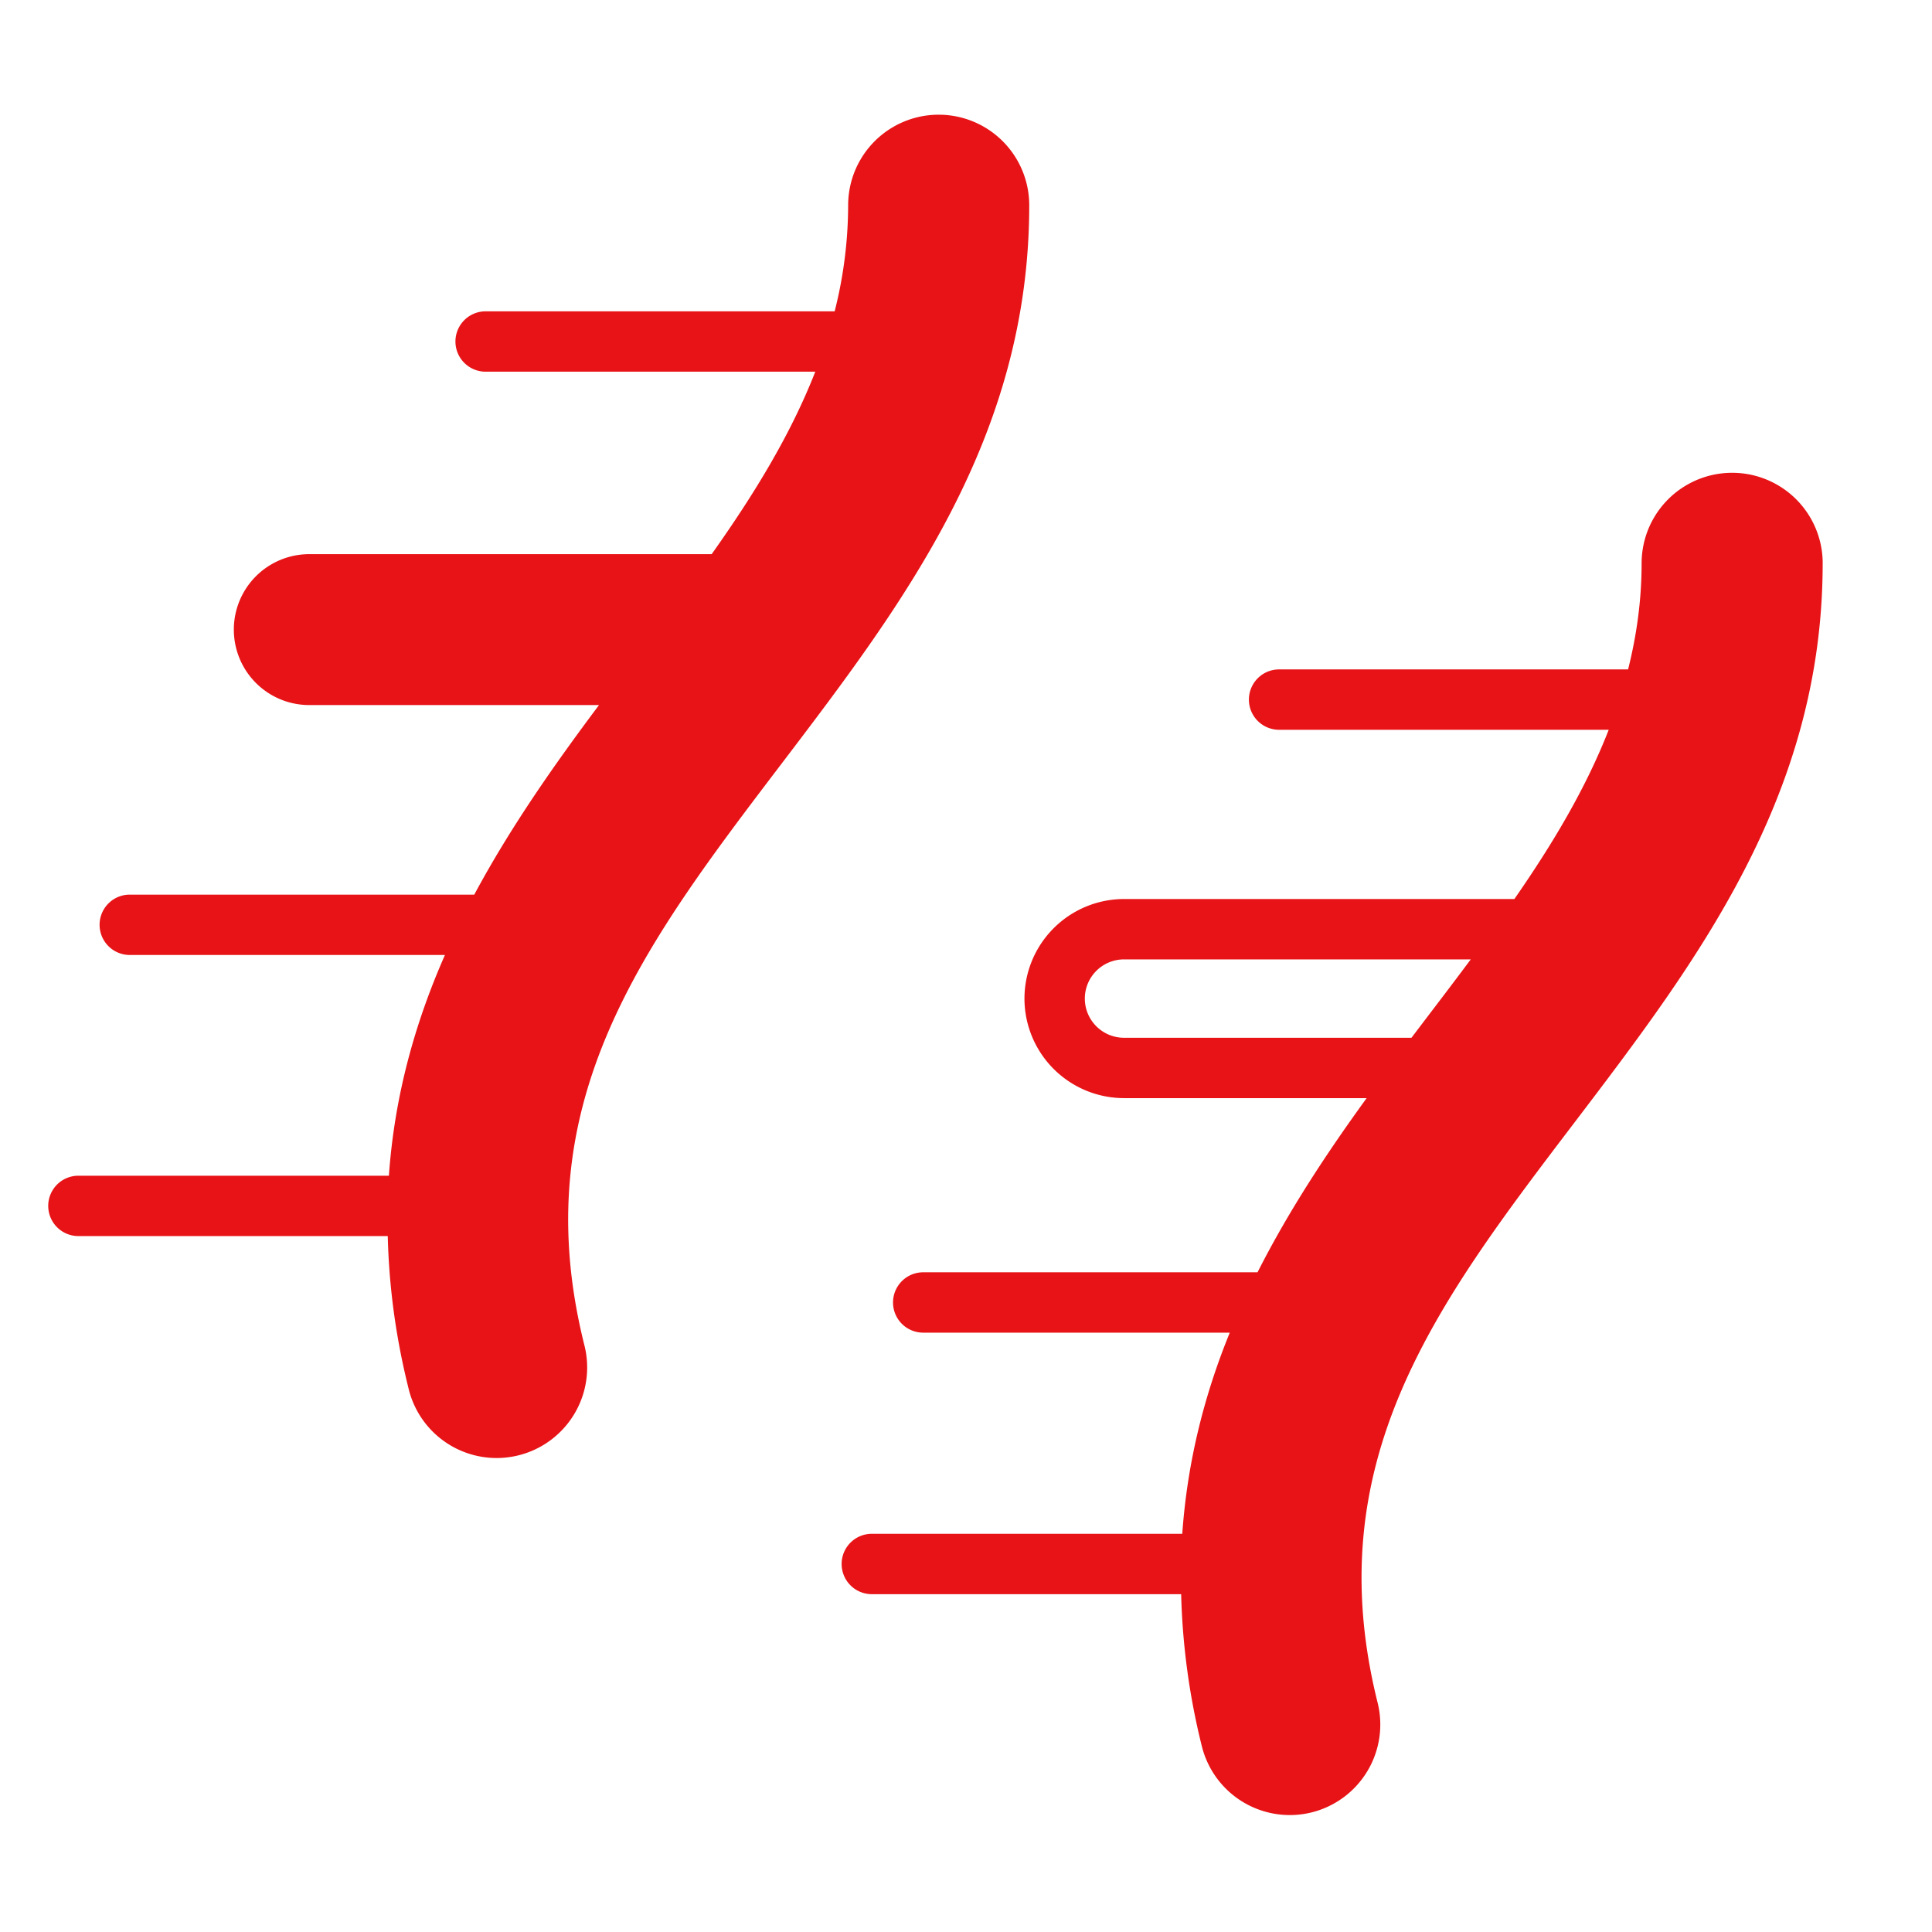 <?xml version="1.0" encoding="UTF-8"?>
<svg xmlns="http://www.w3.org/2000/svg" viewBox="0 0 85.333 85.333"><defs><clipPath id="a" clipPathUnits="userSpaceOnUse"><path d="M0 64h64V0H0z" style="fill: #e71316;"/></clipPath></defs><g clip-path="url(#a)" transform="matrix(1.333 0 0 -1.333 0 85.333)"><path fill="#555" d="M34.103 57.215a3 3 0 1 1-6 0 14.38 14.38 0 0 0-.447-3.515H16.091a1 1 0 1 1 0-2h10.923c-.822-2.103-2.042-4.083-3.433-6.046H10.248a2.5 2.5 0 1 1 0-5h9.6c-1.473-1.967-2.928-4.036-4.133-6.281H4.3a1 1 0 0 1 0-2h10.443c-.985-2.235-1.67-4.651-1.857-7.314H2.598a1 1 0 1 1 0-2h10.25c.04-1.594.244-3.266.688-5.045a3 3 0 1 1 5.822 1.449c-1.998 8.023 1.951 13.216 6.524 19.229 4.042 5.313 8.221 10.808 8.221 18.523M37.244 29.63a1.3 1.3 0 0 0-1.299 1.298 1.3 1.3 0 0 0 1.3 1.299h11.488a201.06 201.06 0 0 0-1.337-1.77l-.628-.827zm23.15 15.72a3 3 0 1 1-6 0c0-1.224-.166-2.39-.448-3.515H42.382a1 1 0 1 1 0-2h10.922c-.76-1.947-1.863-3.788-3.126-5.608H37.244a3.303 3.303 0 0 1-3.299-3.3 3.302 3.302 0 0 1 3.3-3.297h8.038c-1.313-1.811-2.574-3.716-3.615-5.771H30.59a1 1 0 1 1 0-2h10.158c-.836-2.05-1.405-4.26-1.574-6.665H28.887a1 1 0 1 1 0-2h10.25a23.19 23.19 0 0 1 .687-5.045 3.003 3.003 0 0 1 3.636-2.186A3 3 0 0 1 45.646 7.6c-1.998 8.02 1.952 13.213 6.526 19.225 4.042 5.314 8.221 10.809 8.221 18.526" style="fill: #e71316;"/></g></svg>
